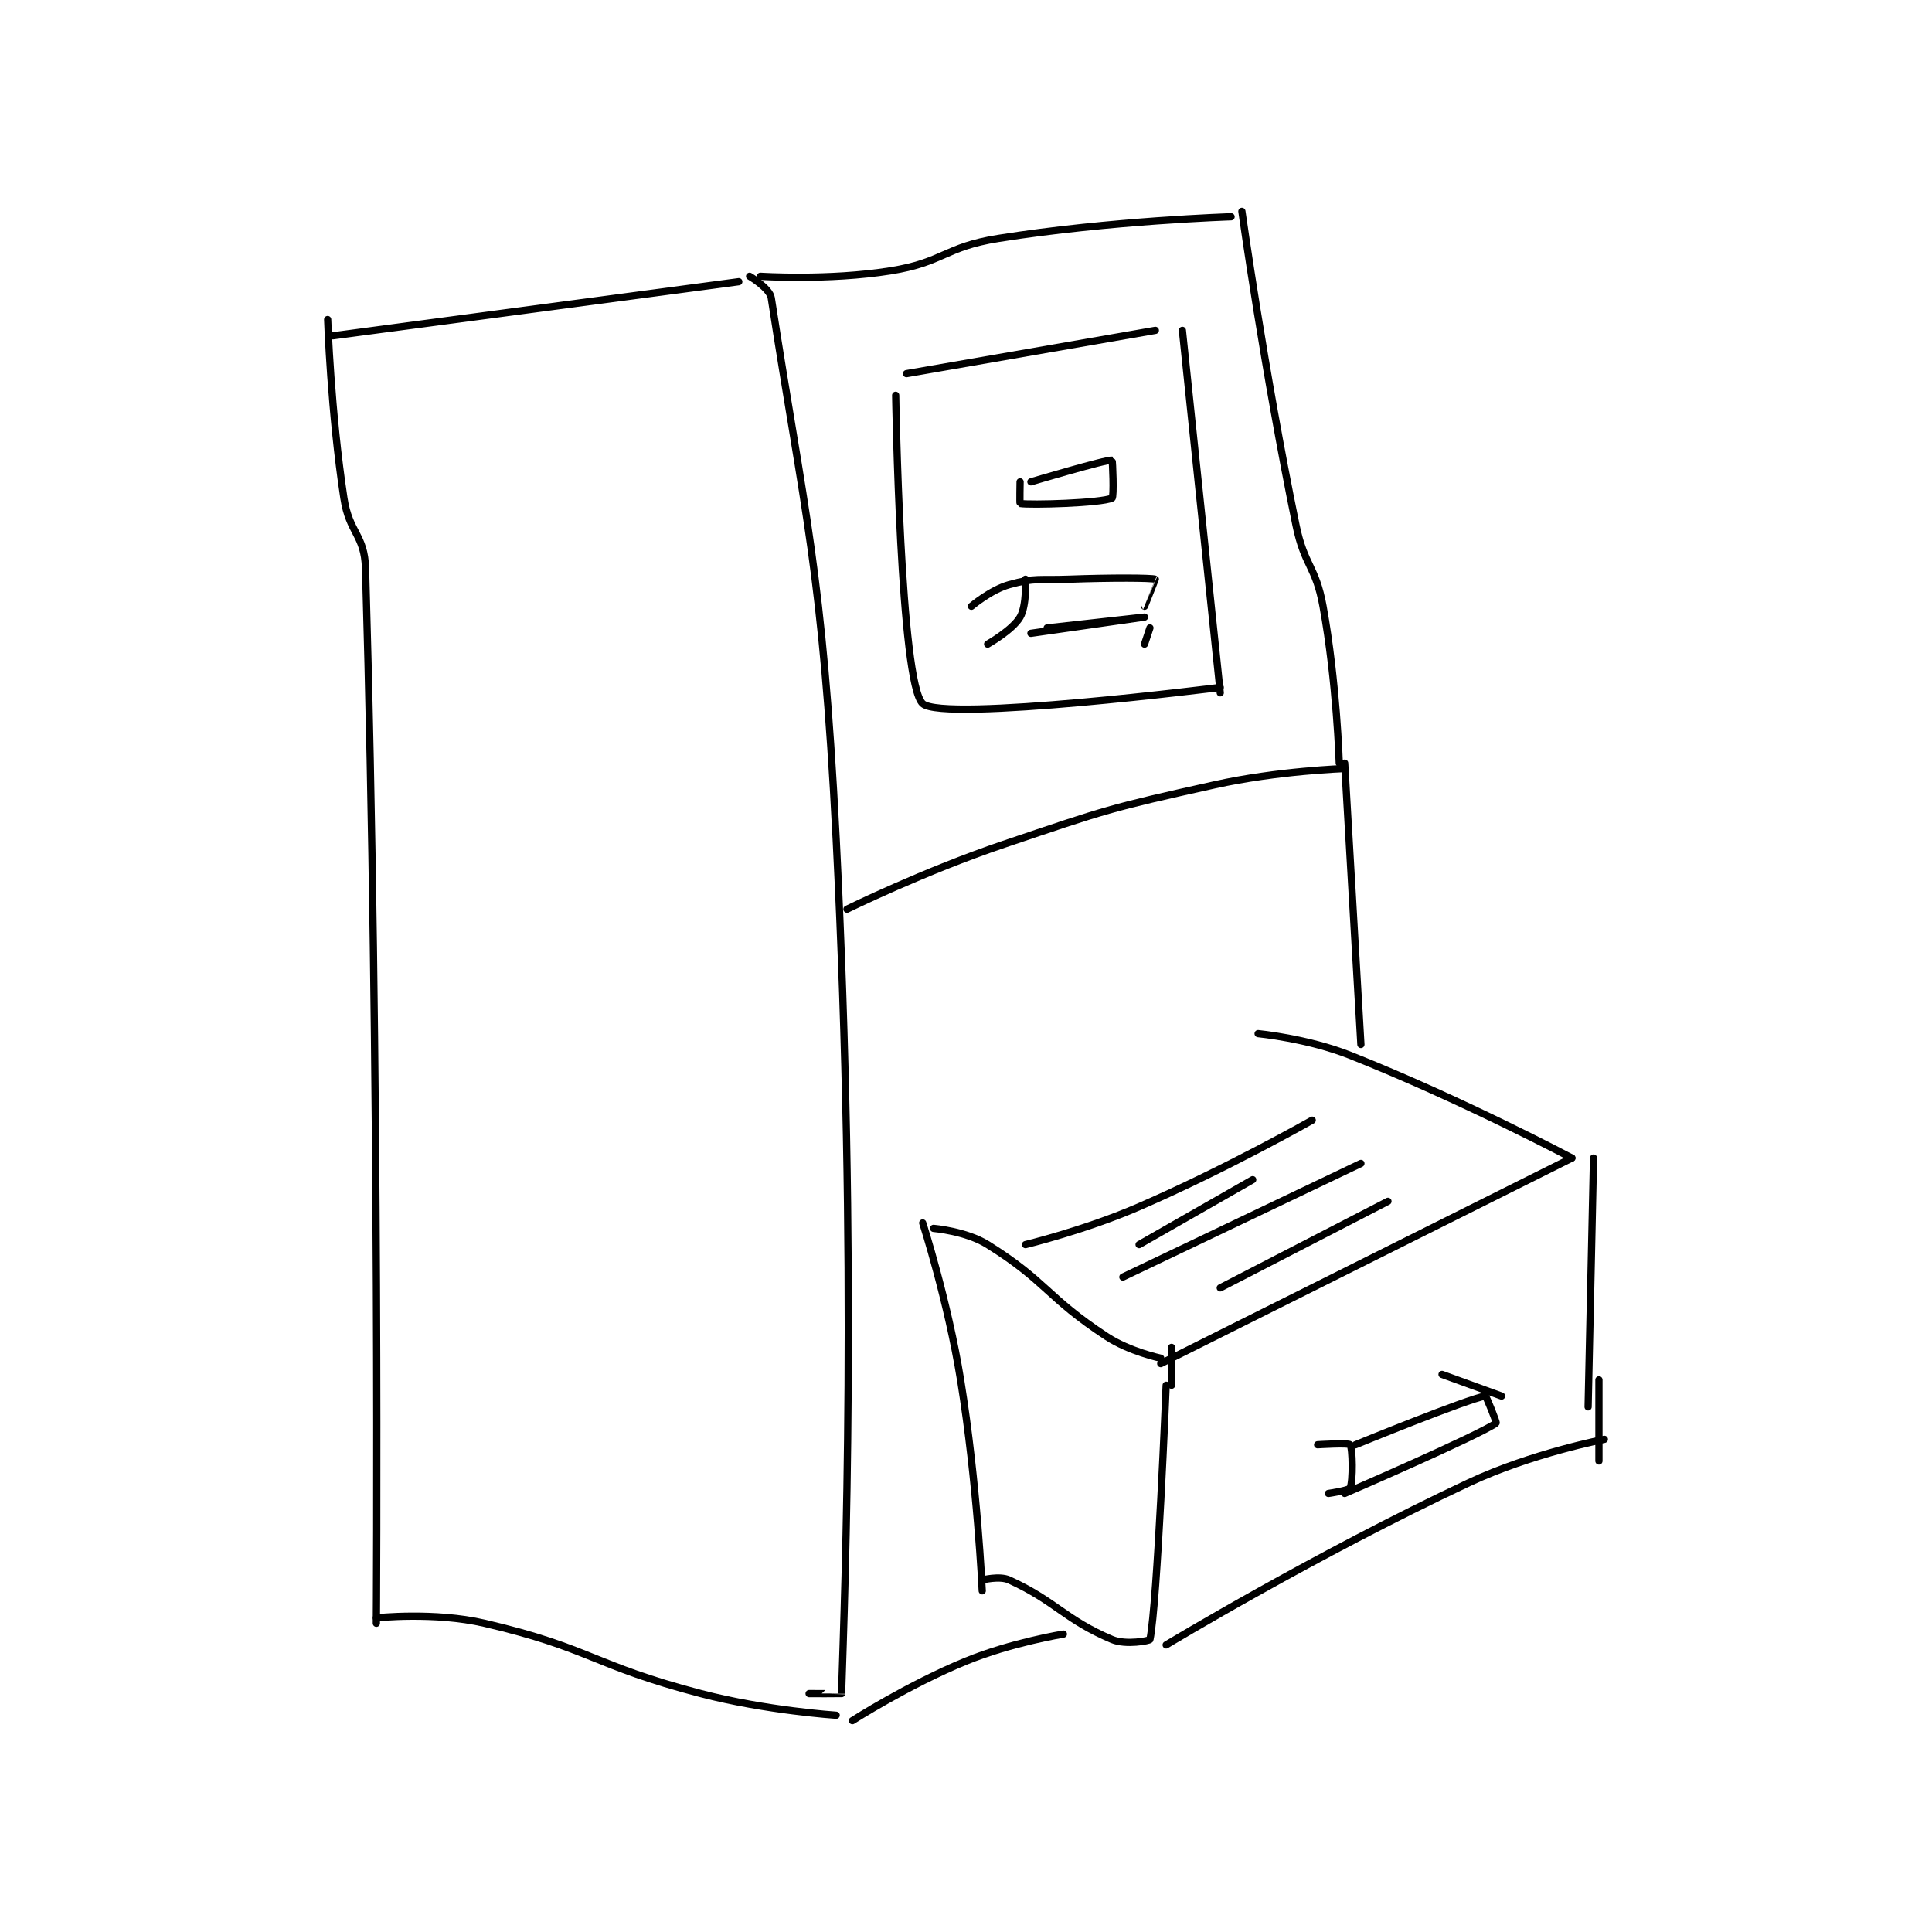 <?xml version="1.0" encoding="utf-8"?>
<!DOCTYPE svg PUBLIC "-//W3C//DTD SVG 1.1//EN" "http://www.w3.org/Graphics/SVG/1.1/DTD/svg11.dtd">
<svg viewBox="0 0 800 800" preserveAspectRatio="xMinYMin meet" xmlns="http://www.w3.org/2000/svg" version="1.1">
<g fill="none" stroke="black" stroke-linecap="round" stroke-linejoin="round" stroke-width="1.339">
<g transform="translate(135.68,87.52) scale(2.24) translate(-145,-40.133)">
<path id="0" d="M145 60.133 C145 60.133 145.565 77.134 148 93.133 C148.99 99.641 151.819 99.849 152 106.133 C154.696 199.602 154 301.133 154 301.133 "/>
<path id="1" d="M146 63.133 L221 53.133 "/>
<path id="2" d="M223 52.133 C223 52.133 226.723 54.335 227 56.133 C233.105 95.817 236.488 106.278 239 156.133 C242.946 234.456 240.616 294.656 240 314.133 C239.999 314.157 234 314.133 234 314.133 "/>
<path id="3" d="M154 300.133 C154 300.133 164.736 298.972 174 301.133 C193.703 305.731 193.934 308.885 214 314.133 C226.042 317.283 239 318.133 239 318.133 "/>
<path id="4" d="M225 52.133 C225 52.133 237.582 52.95 249 51.133 C258.904 49.558 258.981 46.724 269 45.133 C289.865 41.822 312 41.133 312 41.133 "/>
<path id="5" d="M314 40.133 C314 40.133 318.147 69.649 324 98.133 C325.562 105.735 327.633 105.616 329 113.133 C331.538 127.095 332 142.133 332 142.133 "/>
<path id="6" d="M241 169.133 C241 169.133 255.269 162.116 270 157.133 C289.036 150.695 289.476 150.472 309 146.133 C320.62 143.551 333 143.133 333 143.133 "/>
<path id="7" d="M252 70.133 L298 62.133 "/>
<path id="8" d="M250 74.133 C250 74.133 250.851 127.399 255 131.133 C258.854 134.602 310 128.133 310 128.133 "/>
<path id="9" d="M303 62.133 L310 129.133 "/>
<path id="10" d="M264 113.133 C264 113.133 267.568 110.087 271 109.133 C275.772 107.808 276.512 108.337 282 108.133 C289.956 107.839 297.299 107.883 298 108.133 C298.009 108.137 296 113.133 296 113.133 "/>
<path id="11" d="M273 90.133 C273 90.133 272.924 94.12 273 94.133 C274.807 94.452 287.996 94.076 290 93.133 C290.378 92.956 290.093 86.152 290 86.133 C289.06 85.945 275 90.133 275 90.133 "/>
<path id="12" d="M333 142.133 L336 194.133 "/>
<path id="13" d="M317 192.133 C317 192.133 326.134 193.014 334 196.133 C354.542 204.279 375 215.133 375 215.133 "/>
<path id="14" d="M257 228.133 C257 228.133 263.009 228.639 267 231.133 C277.964 237.986 277.851 240.817 289 248.133 C293.245 250.919 299 252.133 299 252.133 "/>
<path id="15" d="M375 215.133 L299 253.133 "/>
<path id="16" d="M255 227.133 C255 227.133 259.646 241.584 262 256.133 C265.097 275.277 266 295.133 266 295.133 "/>
<path id="17" d="M300 257.133 C300 257.133 298.371 297.688 297 304.133 C296.957 304.335 292.583 305.226 290 304.133 C281.273 300.441 279.642 297.094 271 293.133 C269.203 292.31 266 293.133 266 293.133 "/>
<path id="18" d="M301 250.133 L301 257.133 "/>
<path id="19" d="M379 215.133 L378 261.133 "/>
<path id="20" d="M300 305.133 C300 305.133 327.756 288.384 356 275.133 C367.589 269.696 381 267.133 381 267.133 "/>
<path id="21" d="M328 268.133 C328 268.133 333.73 267.773 334 268.133 C334.48 268.773 334.573 274.844 334 276.133 C333.801 276.581 330 277.133 330 277.133 "/>
<path id="22" d="M335 268.133 C335 268.133 355.764 259.631 359 259.133 C359.157 259.109 361.137 264.038 361 264.133 C357.526 266.538 333 277.133 333 277.133 "/>
<path id="23" d="M362 259.133 L351 255.133 "/>
<path id="24" d="M274 108.133 C274 108.133 274.252 112.986 273 115.133 C271.596 117.54 267 120.133 267 120.133 "/>
<path id="25" d="M278 117.133 C278 117.133 296 115.133 296 115.133 C296 115.133 275 118.133 275 118.133 "/>
<path id="26" d="M297 117.133 L296 120.133 "/>
<path id="27" d="M274 231.133 C274 231.133 284.987 228.478 295 224.133 C311.222 217.094 327 208.133 327 208.133 "/>
<path id="28" d="M292 237.133 L336 216.133 "/>
<path id="29" d="M310 239.133 L341 223.133 "/>
<path id="30" d="M295 231.133 L316 219.133 "/>
<path id="31" d="M242 319.133 C242 319.133 252.323 312.514 263 308.133 C271.391 304.691 281 303.133 281 303.133 "/>
<path id="32" d="M380 256.133 L380 271.133 "/>
</g>
</g>
</svg>
